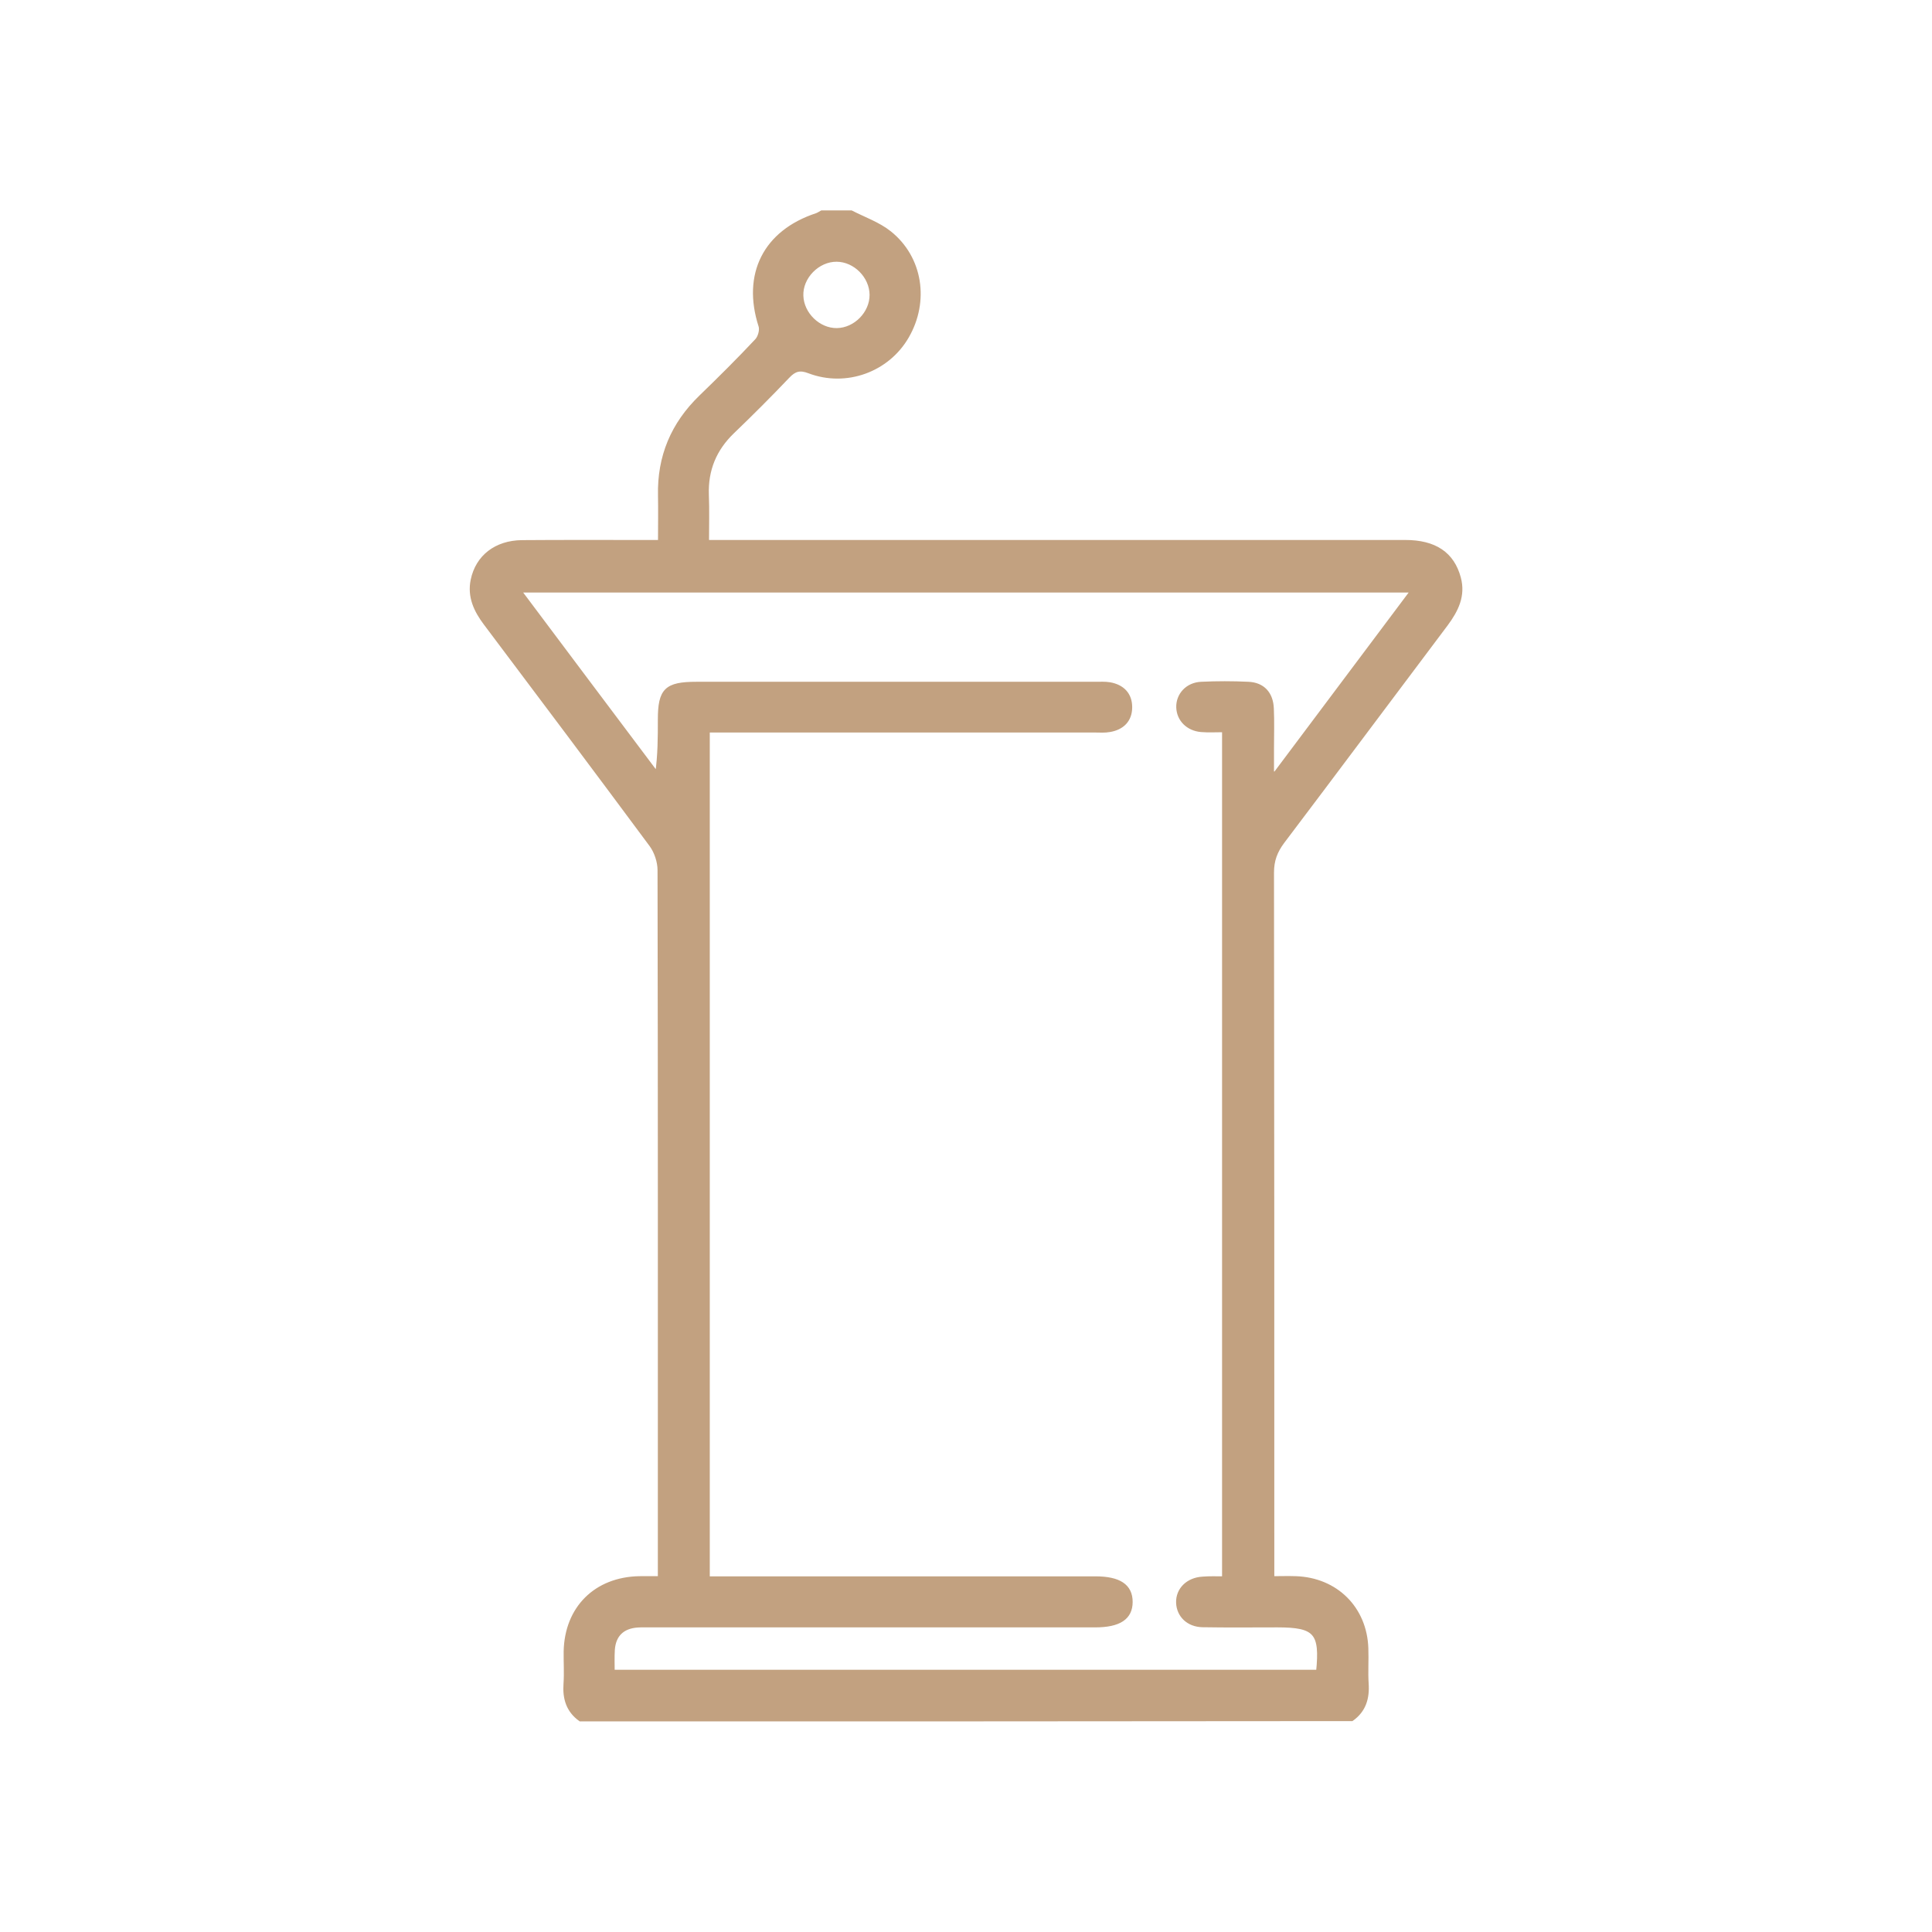 <svg width="100" height="100" viewBox="0 0 100 100" fill="none" xmlns="http://www.w3.org/2000/svg">
<path d="M30.039 89C29.4 88.54 29.212 87.908 29.267 87.151C29.306 86.597 29.267 86.036 29.275 85.474C29.322 83.236 30.835 81.73 33.081 81.683C33.409 81.676 33.736 81.683 34.15 81.683C34.15 81.356 34.15 81.091 34.15 80.818C34.15 68.891 34.158 56.965 34.134 45.038C34.134 44.601 33.963 44.086 33.705 43.735C30.866 39.905 28.003 36.091 25.133 32.277C24.626 31.606 24.283 30.888 24.462 30.023C24.712 28.821 25.671 28.073 27.013 28.057C29.095 28.041 31.178 28.049 33.253 28.049C33.526 28.049 33.799 28.049 34.158 28.049C34.158 27.207 34.173 26.427 34.158 25.654C34.111 23.634 34.821 21.949 36.272 20.545C37.254 19.594 38.23 18.626 39.166 17.628C39.329 17.456 39.431 17.082 39.361 16.871C38.502 14.204 39.594 12.012 42.27 11.13C42.364 11.099 42.442 11.037 42.535 10.99C43.042 10.99 43.549 10.99 44.056 10.99C44.727 11.333 45.468 11.591 46.045 12.051C47.668 13.346 48.003 15.6 46.95 17.417C45.944 19.165 43.791 19.952 41.88 19.227C41.396 19.04 41.115 19.126 40.772 19.492C39.844 20.467 38.892 21.419 37.925 22.347C36.989 23.244 36.545 24.321 36.591 25.615C36.623 26.395 36.599 27.183 36.599 28.049C36.95 28.049 37.247 28.049 37.543 28.049C49.275 28.049 61.006 28.049 72.738 28.049C74.266 28.049 75.179 28.665 75.514 29.913C75.764 30.842 75.382 31.59 74.852 32.308C72.028 36.06 69.22 39.827 66.388 43.572C66.022 44.063 65.842 44.531 65.842 45.163C65.858 57.019 65.858 68.875 65.858 80.732C65.858 81.013 65.858 81.286 65.858 81.683C66.287 81.683 66.677 81.668 67.075 81.683C69.15 81.754 70.655 83.243 70.725 85.311C70.749 85.919 70.702 86.535 70.741 87.136C70.795 87.892 70.608 88.532 69.969 88.984C56.654 89 43.346 89 30.039 89ZM63.354 81.691C63.354 67.011 63.354 52.425 63.354 37.799C62.925 37.799 62.543 37.823 62.168 37.791C61.482 37.729 61.006 37.245 60.983 36.621C60.959 35.974 61.451 35.42 62.176 35.389C62.987 35.35 63.799 35.35 64.61 35.389C65.366 35.42 65.803 35.896 65.834 36.676C65.866 37.362 65.842 38.049 65.842 38.735C65.842 39.164 65.842 39.593 65.842 40.022C65.897 40.03 65.951 40.03 66.014 40.038C68.362 36.902 70.717 33.767 73.112 30.569C57.66 30.569 42.325 30.569 26.88 30.569C29.298 33.798 31.654 36.934 34.01 40.069C34.15 39.071 34.15 38.158 34.15 37.245C34.15 35.717 34.485 35.389 36.045 35.389C42.925 35.389 49.805 35.389 56.685 35.389C56.942 35.389 57.2 35.373 57.441 35.413C58.097 35.529 58.502 35.935 58.502 36.606C58.502 37.277 58.089 37.682 57.434 37.791C57.184 37.838 56.927 37.815 56.677 37.815C50.281 37.815 43.885 37.815 37.488 37.815C37.2 37.815 36.903 37.815 36.638 37.815C36.638 52.503 36.638 67.066 36.638 81.691C36.981 81.691 37.278 81.691 37.574 81.691C43.947 81.691 50.32 81.691 56.693 81.691C57.933 81.691 58.526 82.089 58.526 82.916C58.526 83.735 57.933 84.133 56.685 84.133C49.017 84.133 41.349 84.133 33.682 84.133C33.456 84.133 33.222 84.125 32.995 84.141C32.223 84.195 31.779 84.624 31.724 85.388C31.701 85.763 31.716 86.129 31.716 86.527C43.939 86.527 56.084 86.527 68.221 86.527C68.424 84.507 68.097 84.133 66.123 84.133C64.828 84.133 63.533 84.148 62.239 84.125C61.498 84.109 60.998 83.61 60.975 82.955C60.952 82.284 61.474 81.754 62.239 81.707C62.597 81.676 62.948 81.691 63.354 81.691ZM43.323 17.082C44.275 17.066 45.117 16.208 45.109 15.257C45.101 14.305 44.259 13.455 43.307 13.447C42.332 13.439 41.443 14.336 41.482 15.311C41.513 16.263 42.379 17.098 43.323 17.082Z" fill="#C2A180" stroke="#C2A180" stroke-width="0.2"/>
</svg>
